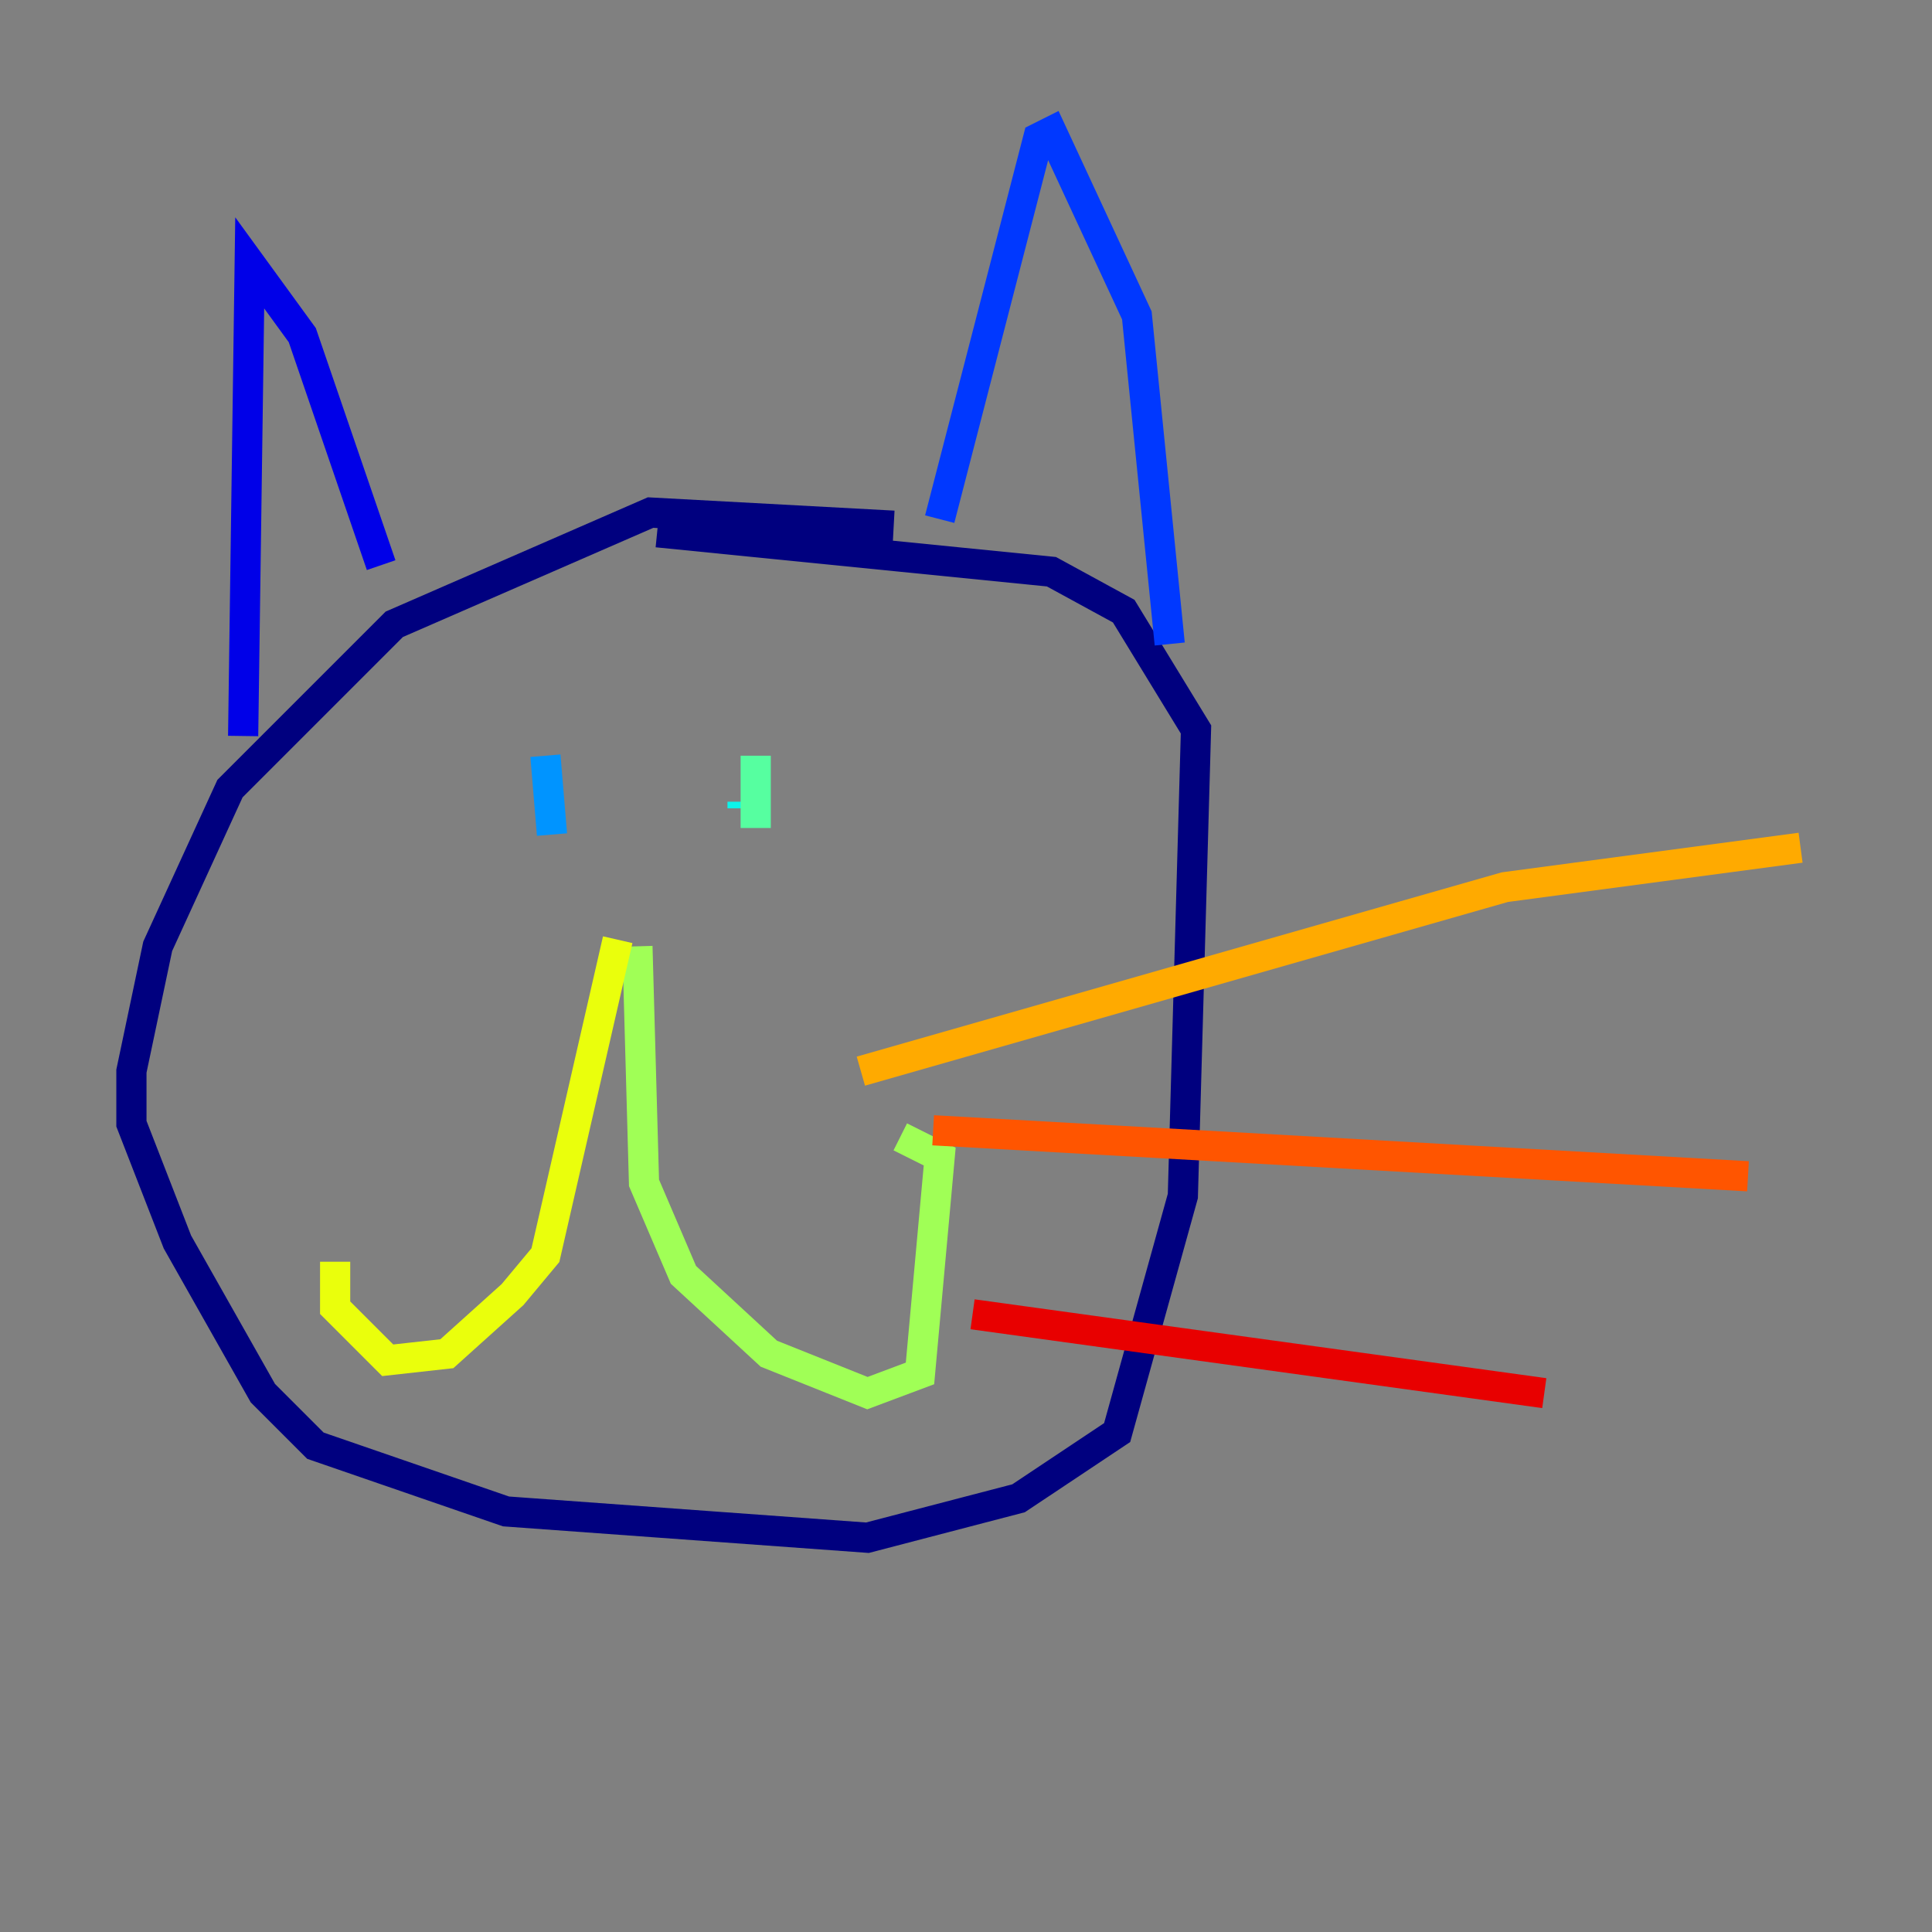 <?xml version="1.0" encoding="utf-8" ?>
<svg baseProfile="tiny" height="128" version="1.2" viewBox="0,0,128,128" width="128" xmlns="http://www.w3.org/2000/svg" xmlns:ev="http://www.w3.org/2001/xml-events" xmlns:xlink="http://www.w3.org/1999/xlink"><rect x="0" y="0" width="128" height="128" fill="#808080" stroke="none"/><defs /><polyline fill="none" points="59.211,34.83 43.102,33.959 26.122,41.361 15.238,52.245 10.449,62.694 8.707,70.966 8.707,74.449 11.755,82.286 17.415,92.299 20.898,95.782 33.524,100.136 57.469,101.878 67.483,99.265 74.014,94.912 78.367,79.238 79.238,48.327 74.449,40.49 69.66,37.878 43.537,35.265" stroke="#00007f" stroke-width="2" /><polyline fill="none" points="16.109,48.762 16.544,17.415 20.027,22.204 25.252,37.442" stroke="#0000e8" stroke-width="2" /><polyline fill="none" points="62.258,34.395 68.789,9.143 69.66,8.707 75.32,20.898 77.497,42.667" stroke="#0038ff" stroke-width="2" /><polyline fill="none" points="36.136,50.068 36.571,55.292" stroke="#0094ff" stroke-width="2" /><polyline fill="none" points="49.197,53.116 49.197,53.551" stroke="#0cf4ea" stroke-width="2" /><polyline fill="none" points="50.068,50.068 50.068,54.857" stroke="#56ffa0" stroke-width="2" /><polyline fill="none" points="42.231,62.694 42.667,78.367 45.279,84.463 50.939,89.687 57.469,92.299 60.952,90.993 62.258,76.626 59.646,75.32" stroke="#a0ff56" stroke-width="2" /><polyline fill="none" points="40.925,62.258 36.136,83.156 33.959,85.769 29.605,89.687 25.687,90.122 22.204,86.639 22.204,83.592" stroke="#eaff0c" stroke-width="2" /><polyline fill="none" points="57.034,70.966 99.701,58.776 119.293,56.163" stroke="#ffaa00" stroke-width="2" /><polyline fill="none" points="61.823,74.884 115.809,77.932" stroke="#ff5500" stroke-width="2" /><polyline fill="none" points="64.435,87.075 102.313,92.299" stroke="#e80000" stroke-width="2" /><polyline fill="none" points="11.755,69.66 11.755,69.66" stroke="#7f0000" stroke-width="2" /></svg>